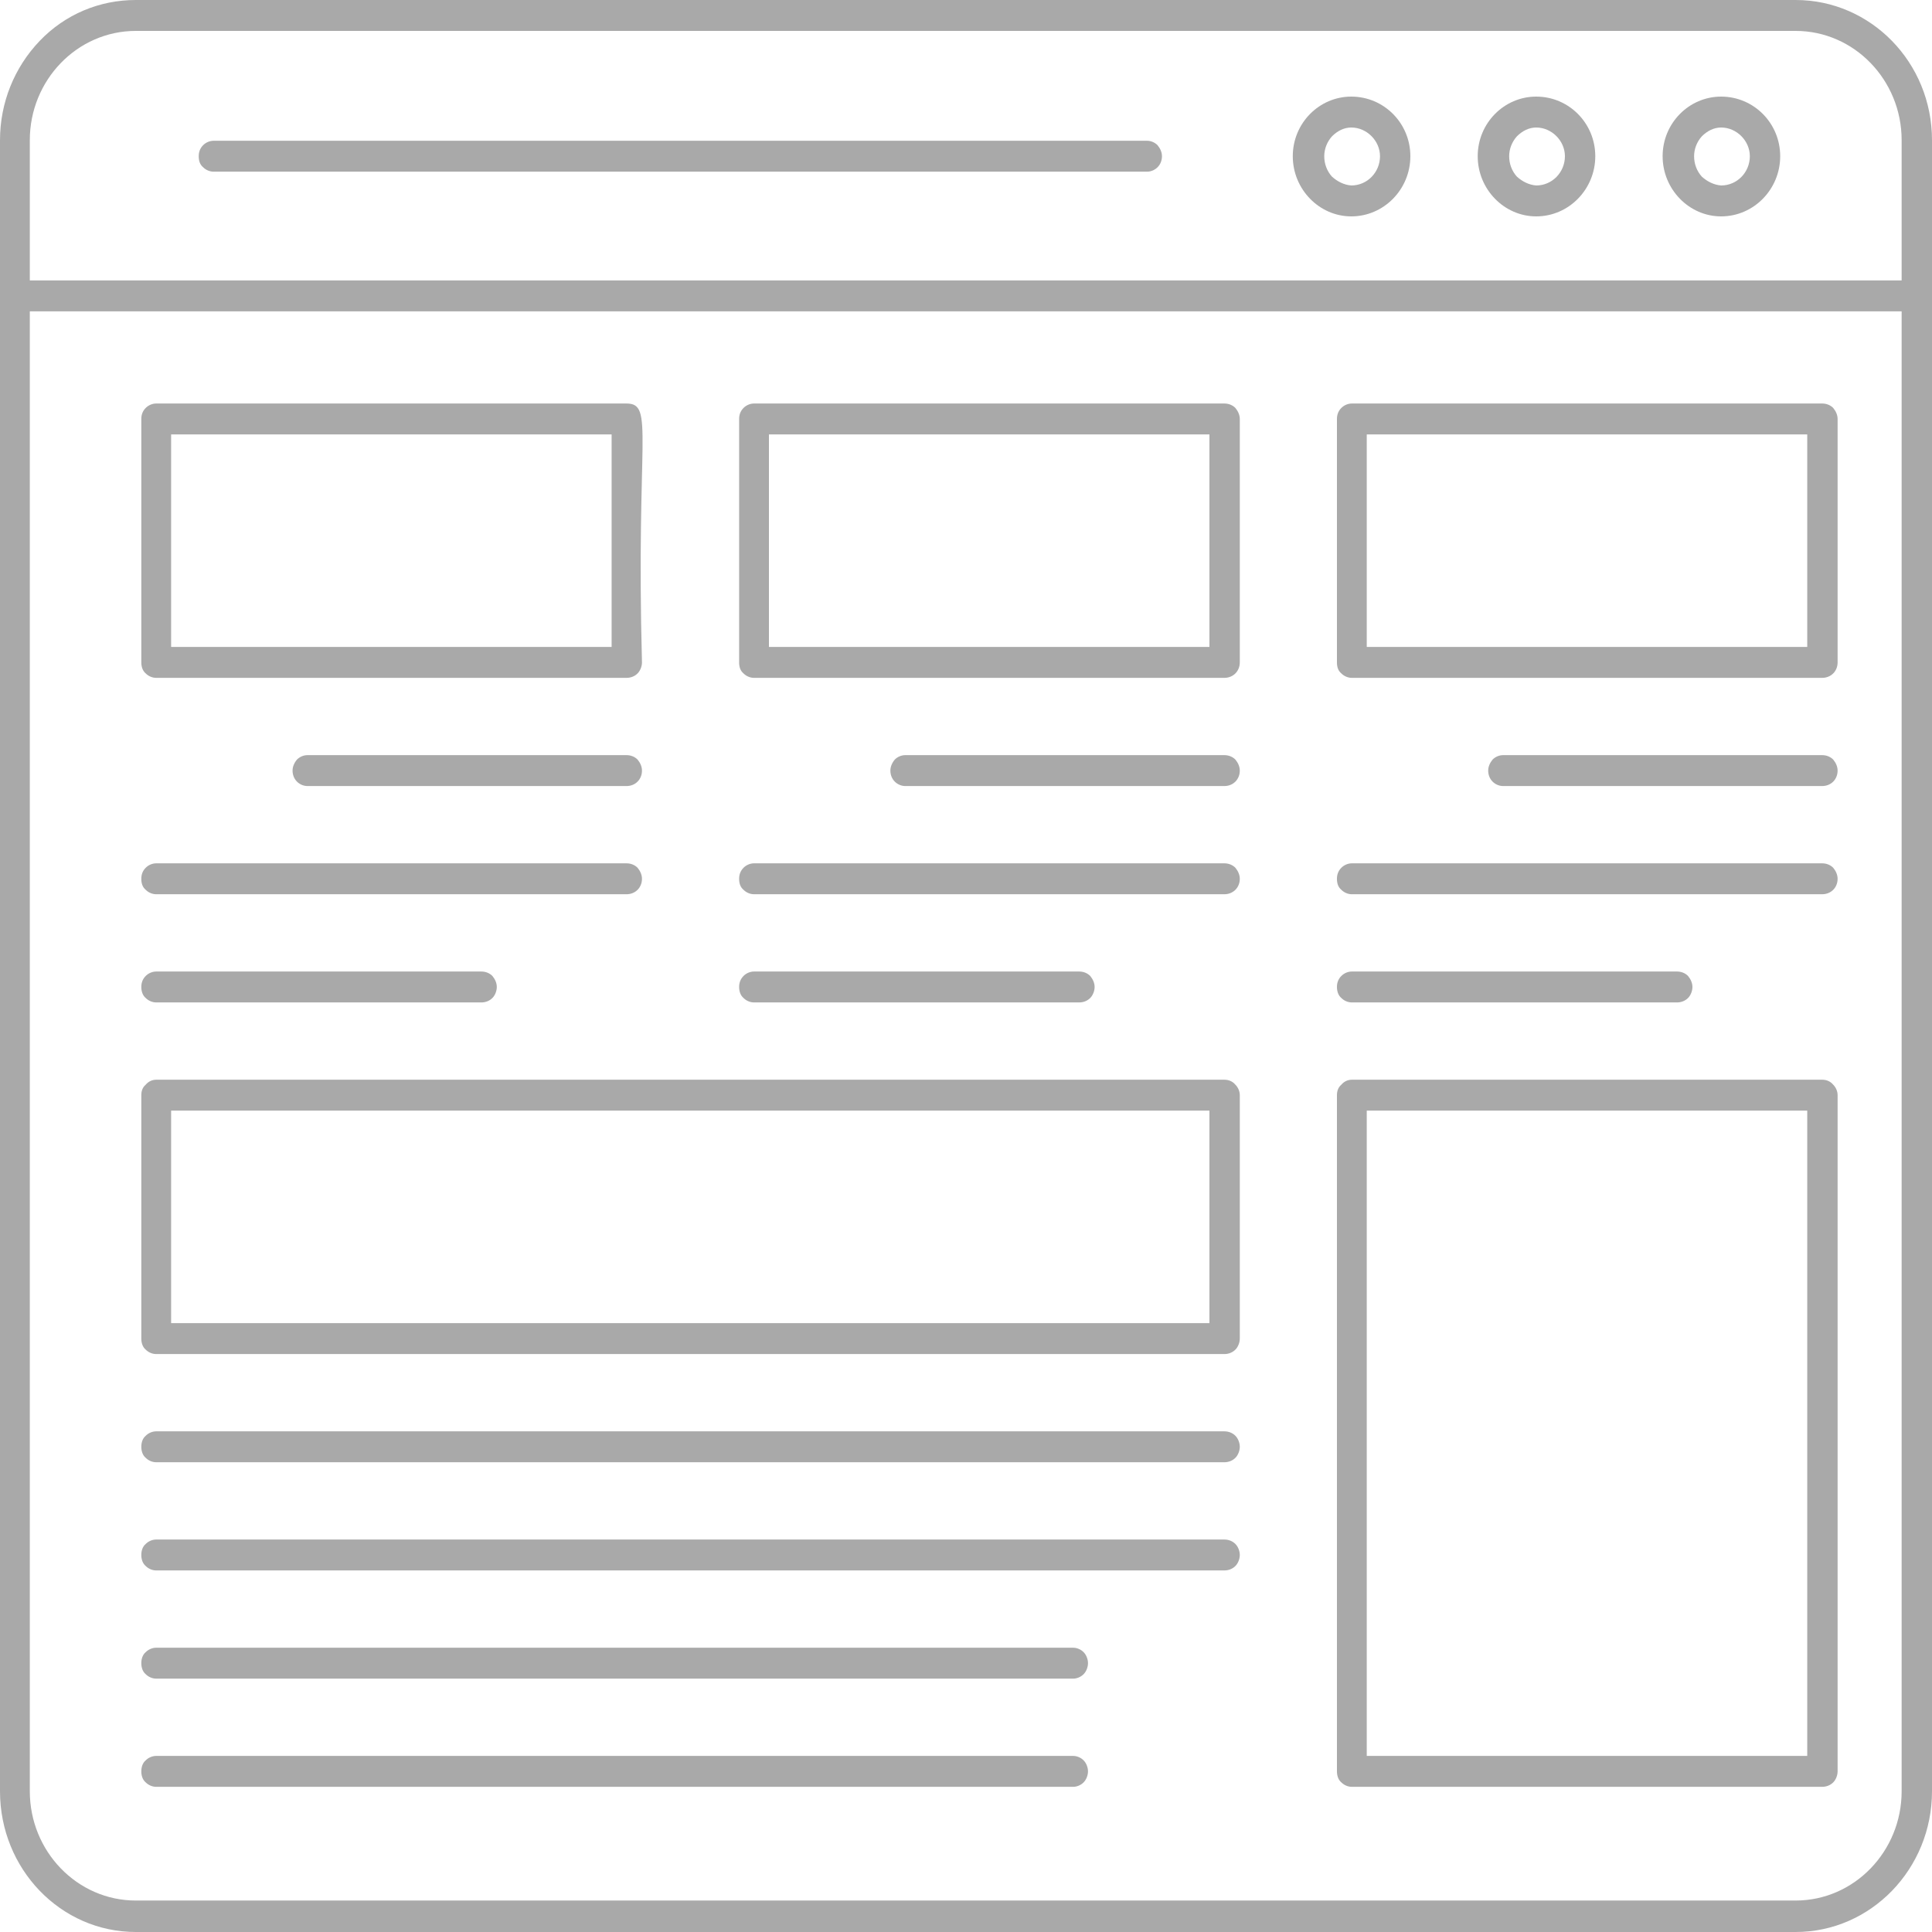 <svg width="35" height="35" viewBox="0 0 35 35" fill="none" xmlns="http://www.w3.org/2000/svg" xmlns:xlink="http://www.w3.org/1999/xlink">
	<desc>
			Created with Pixso.
	</desc>
	<defs/>
	<path id="Vector" d="M0 32.45C0 33.86 1.1 35 2.46 35L32.53 35C33.89 35 35 33.86 35 32.45L35 2.54C35 1.13 33.89 0 32.53 0L2.46 0C1.8 0 1.18 0.26 0.72 0.74C0.26 1.22 0 1.86 0 2.54L0 32.45ZM34.45 32.45C34.45 33.54 33.59 34.43 32.53 34.43L2.46 34.43C1.4 34.43 0.54 33.54 0.54 32.45L0.54 5.64L34.45 5.64L34.45 32.45ZM0.54 2.54C0.54 1.45 1.4 0.56 2.46 0.56L32.53 0.56C33.59 0.56 34.45 1.45 34.45 2.54L34.45 5.08L0.54 5.08L0.54 2.54Z" fill="#A9A9A9" fill-opacity="1" fill-rule="nonzero"/>
	<path id="Vector" d="M20.78 2.55L3.87 2.55C3.8 2.55 3.73 2.58 3.68 2.63C3.62 2.69 3.6 2.76 3.6 2.83C3.6 2.91 3.62 2.98 3.68 3.03C3.73 3.08 3.8 3.11 3.87 3.11L20.78 3.11C20.85 3.11 20.92 3.08 20.97 3.03C21.02 2.98 21.05 2.91 21.05 2.83C21.05 2.76 21.02 2.69 20.97 2.63C20.92 2.58 20.85 2.55 20.78 2.55ZM24.48 1.75C23.9 1.75 23.42 2.23 23.42 2.83C23.42 3.43 23.9 3.92 24.48 3.92C25.07 3.92 25.55 3.43 25.55 2.83C25.55 2.23 25.07 1.75 24.48 1.75ZM24.48 3.36C24.35 3.35 24.23 3.29 24.13 3.2C24.04 3.1 23.99 2.97 23.99 2.83C23.99 2.7 24.04 2.57 24.13 2.47C24.23 2.37 24.35 2.31 24.48 2.31C24.76 2.31 25 2.55 25 2.83C25 3.12 24.77 3.36 24.48 3.36ZM27.83 1.75C27.25 1.75 26.77 2.23 26.77 2.83C26.77 3.43 27.25 3.92 27.83 3.92C28.42 3.92 28.9 3.43 28.9 2.83C28.9 2.23 28.42 1.75 27.83 1.75ZM27.83 3.36C27.7 3.35 27.58 3.29 27.48 3.2C27.39 3.1 27.34 2.97 27.34 2.83C27.34 2.7 27.39 2.57 27.48 2.47C27.58 2.37 27.7 2.31 27.83 2.31C28.11 2.31 28.35 2.55 28.35 2.83C28.35 3.12 28.12 3.36 27.83 3.36ZM31.18 1.75C30.6 1.75 30.12 2.23 30.12 2.83C30.12 3.43 30.6 3.92 31.18 3.92C31.77 3.92 32.25 3.43 32.25 2.83C32.25 2.23 31.77 1.75 31.18 1.75ZM31.18 3.36C31.05 3.35 30.93 3.29 30.83 3.2C30.74 3.1 30.69 2.97 30.69 2.83C30.69 2.7 30.74 2.57 30.83 2.47C30.93 2.37 31.05 2.31 31.18 2.31C31.46 2.31 31.7 2.55 31.7 2.83C31.7 3.12 31.47 3.36 31.18 3.36ZM2.83 12.28L11.35 12.28C11.43 12.28 11.5 12.25 11.55 12.2C11.6 12.15 11.63 12.07 11.63 12C11.52 7.93 11.86 7.31 11.35 7.31L2.83 7.31C2.76 7.31 2.69 7.34 2.64 7.39C2.58 7.45 2.56 7.52 2.56 7.59L2.56 12C2.56 12.07 2.58 12.15 2.64 12.2C2.69 12.25 2.76 12.28 2.83 12.28ZM3.1 7.87L11.08 7.87L11.08 11.72L3.1 11.72L3.1 7.87ZM11.35 13.68L5.57 13.68C5.5 13.68 5.43 13.71 5.38 13.76C5.33 13.82 5.3 13.89 5.3 13.96C5.3 14.04 5.33 14.11 5.38 14.16C5.43 14.21 5.5 14.24 5.57 14.24L11.35 14.24C11.43 14.24 11.5 14.21 11.55 14.16C11.6 14.11 11.63 14.04 11.63 13.96C11.63 13.89 11.6 13.82 11.55 13.76C11.5 13.71 11.43 13.68 11.35 13.68ZM2.83 16.2L11.35 16.2C11.43 16.2 11.5 16.17 11.55 16.12C11.6 16.07 11.63 16 11.63 15.92C11.63 15.85 11.6 15.78 11.55 15.72C11.5 15.67 11.43 15.64 11.35 15.64L2.83 15.64C2.76 15.64 2.69 15.67 2.64 15.72C2.58 15.78 2.56 15.85 2.56 15.92C2.56 16 2.58 16.07 2.64 16.12C2.69 16.17 2.76 16.2 2.83 16.2ZM2.83 18.16L8.72 18.16C8.8 18.16 8.87 18.13 8.92 18.08C8.97 18.03 9 17.95 9 17.88C9 17.81 8.97 17.74 8.92 17.68C8.87 17.63 8.8 17.6 8.72 17.6L2.83 17.6C2.76 17.6 2.69 17.63 2.64 17.68C2.58 17.74 2.56 17.81 2.56 17.88C2.56 17.95 2.58 18.03 2.64 18.08C2.69 18.13 2.76 18.16 2.83 18.16ZM22.18 13.68L16.4 13.68C16.33 13.68 16.26 13.71 16.21 13.76C16.16 13.82 16.13 13.89 16.13 13.96C16.13 14.04 16.16 14.11 16.21 14.16C16.26 14.21 16.33 14.24 16.4 14.24L22.18 14.24C22.26 14.24 22.33 14.21 22.38 14.16C22.43 14.11 22.46 14.04 22.46 13.96C22.46 13.89 22.43 13.82 22.38 13.76C22.33 13.71 22.26 13.68 22.18 13.68ZM13.66 16.2L22.18 16.2C22.26 16.2 22.33 16.17 22.38 16.12C22.43 16.07 22.46 16 22.46 15.92C22.46 15.85 22.43 15.78 22.38 15.72C22.33 15.67 22.26 15.64 22.18 15.64L13.66 15.64C13.59 15.64 13.52 15.67 13.47 15.72C13.41 15.78 13.39 15.85 13.39 15.92C13.39 16 13.41 16.07 13.47 16.12C13.52 16.17 13.59 16.2 13.66 16.2ZM13.66 18.16L19.55 18.16C19.63 18.16 19.7 18.13 19.75 18.08C19.8 18.03 19.83 17.95 19.83 17.88C19.83 17.81 19.8 17.74 19.75 17.68C19.7 17.63 19.63 17.6 19.55 17.6L13.66 17.6C13.59 17.6 13.52 17.63 13.47 17.68C13.41 17.74 13.39 17.81 13.39 17.88C13.39 17.95 13.41 18.03 13.47 18.08C13.52 18.13 13.59 18.16 13.66 18.16ZM33.01 13.68L27.23 13.68C27.16 13.68 27.09 13.71 27.04 13.76C26.99 13.82 26.96 13.89 26.96 13.96C26.96 14.04 26.99 14.11 27.04 14.16C27.09 14.21 27.16 14.24 27.23 14.24L33.01 14.24C33.09 14.24 33.16 14.21 33.21 14.16C33.26 14.11 33.29 14.04 33.29 13.96C33.29 13.89 33.26 13.82 33.21 13.76C33.16 13.71 33.09 13.68 33.01 13.68ZM24.49 16.2L33.01 16.2C33.09 16.2 33.16 16.17 33.21 16.12C33.26 16.07 33.29 16 33.29 15.92C33.29 15.85 33.26 15.78 33.21 15.72C33.16 15.67 33.09 15.64 33.01 15.64L24.49 15.64C24.42 15.64 24.35 15.67 24.3 15.72C24.24 15.78 24.22 15.85 24.22 15.92C24.22 16 24.24 16.07 24.3 16.12C24.35 16.17 24.42 16.2 24.49 16.2ZM24.49 18.16L30.38 18.16C30.46 18.16 30.53 18.13 30.58 18.08C30.63 18.03 30.66 17.95 30.66 17.88C30.66 17.81 30.63 17.74 30.58 17.68C30.53 17.63 30.46 17.6 30.38 17.6L24.49 17.6C24.42 17.6 24.35 17.63 24.3 17.68C24.24 17.74 24.22 17.81 24.22 17.88C24.22 17.95 24.24 18.03 24.3 18.08C24.35 18.13 24.42 18.16 24.49 18.16ZM24.49 12.28L33.01 12.28C33.09 12.28 33.16 12.25 33.21 12.2C33.26 12.15 33.29 12.08 33.29 12L33.29 7.59C33.29 7.52 33.26 7.45 33.21 7.39C33.16 7.34 33.09 7.31 33.01 7.31L24.49 7.31C24.42 7.31 24.35 7.34 24.3 7.39C24.24 7.45 24.22 7.52 24.22 7.59L24.22 12C24.22 12.08 24.24 12.15 24.3 12.2C24.35 12.25 24.42 12.28 24.49 12.28ZM24.76 7.87L32.74 7.87L32.74 11.72L24.76 11.72L24.76 7.87ZM13.66 12.28L22.18 12.28C22.26 12.28 22.33 12.25 22.38 12.2C22.43 12.15 22.46 12.08 22.46 12L22.46 7.59C22.46 7.52 22.43 7.45 22.38 7.39C22.33 7.34 22.26 7.31 22.18 7.31L13.66 7.31C13.59 7.31 13.52 7.34 13.47 7.39C13.41 7.45 13.39 7.52 13.39 7.59L13.39 12C13.39 12.08 13.41 12.15 13.47 12.2C13.52 12.25 13.59 12.28 13.66 12.28ZM13.93 7.87L21.91 7.87L21.91 11.72L13.93 11.72L13.93 7.87ZM2.83 24.53L22.18 24.53C22.26 24.53 22.33 24.5 22.38 24.45C22.43 24.4 22.46 24.32 22.46 24.25L22.46 19.84C22.46 19.77 22.43 19.7 22.38 19.65C22.33 19.59 22.26 19.56 22.18 19.56L2.83 19.56C2.76 19.56 2.69 19.59 2.64 19.65C2.58 19.7 2.56 19.77 2.56 19.84L2.56 24.25C2.56 24.32 2.58 24.4 2.64 24.45C2.69 24.5 2.76 24.53 2.83 24.53ZM3.1 20.12L21.91 20.12L21.91 23.97L3.1 23.97L3.1 20.12ZM2.83 26.49L22.18 26.49C22.26 26.49 22.33 26.46 22.38 26.41C22.43 26.36 22.46 26.28 22.46 26.21C22.46 26.14 22.43 26.06 22.38 26.01C22.33 25.96 22.26 25.93 22.18 25.93L2.83 25.93C2.76 25.93 2.69 25.96 2.64 26.01C2.58 26.06 2.56 26.14 2.56 26.21C2.56 26.28 2.58 26.36 2.64 26.41C2.69 26.46 2.76 26.49 2.83 26.49ZM2.83 28.45L22.18 28.45C22.26 28.45 22.33 28.42 22.38 28.37C22.43 28.32 22.46 28.24 22.46 28.17C22.46 28.1 22.43 28.02 22.38 27.97C22.33 27.92 22.26 27.89 22.18 27.89L2.83 27.89C2.76 27.89 2.69 27.92 2.64 27.97C2.58 28.02 2.56 28.1 2.56 28.17C2.56 28.24 2.58 28.32 2.64 28.37C2.69 28.42 2.76 28.45 2.83 28.45ZM2.83 30.41L19.44 30.41C19.51 30.41 19.58 30.38 19.63 30.33C19.68 30.28 19.71 30.2 19.71 30.13C19.71 30.06 19.68 29.98 19.63 29.93C19.58 29.88 19.51 29.85 19.44 29.85L2.83 29.85C2.76 29.85 2.69 29.88 2.64 29.93C2.58 29.98 2.56 30.06 2.56 30.13C2.56 30.2 2.58 30.28 2.64 30.33C2.69 30.38 2.76 30.41 2.83 30.41ZM2.83 32.37L19.44 32.37C19.51 32.37 19.58 32.34 19.63 32.29C19.68 32.24 19.71 32.16 19.71 32.09C19.71 32.02 19.68 31.94 19.63 31.89C19.58 31.84 19.51 31.81 19.44 31.81L2.83 31.81C2.76 31.81 2.69 31.84 2.64 31.89C2.58 31.94 2.56 32.02 2.56 32.09C2.56 32.16 2.58 32.24 2.64 32.29C2.69 32.34 2.76 32.37 2.83 32.37ZM24.49 32.37L33.01 32.37C33.09 32.37 33.16 32.34 33.21 32.29C33.26 32.24 33.29 32.16 33.29 32.09L33.29 19.84C33.29 19.77 33.26 19.7 33.21 19.65C33.16 19.59 33.09 19.56 33.01 19.56L24.49 19.56C24.42 19.56 24.35 19.59 24.3 19.65C24.24 19.7 24.22 19.77 24.22 19.84L24.22 32.09C24.22 32.16 24.24 32.24 24.3 32.29C24.35 32.34 24.42 32.37 24.49 32.37ZM24.76 20.12L32.74 20.12L32.74 31.81L24.76 31.81L24.76 20.12Z" fill="#A9A9A9" fill-opacity="1" fill-rule="nonzero"/>
</svg>
